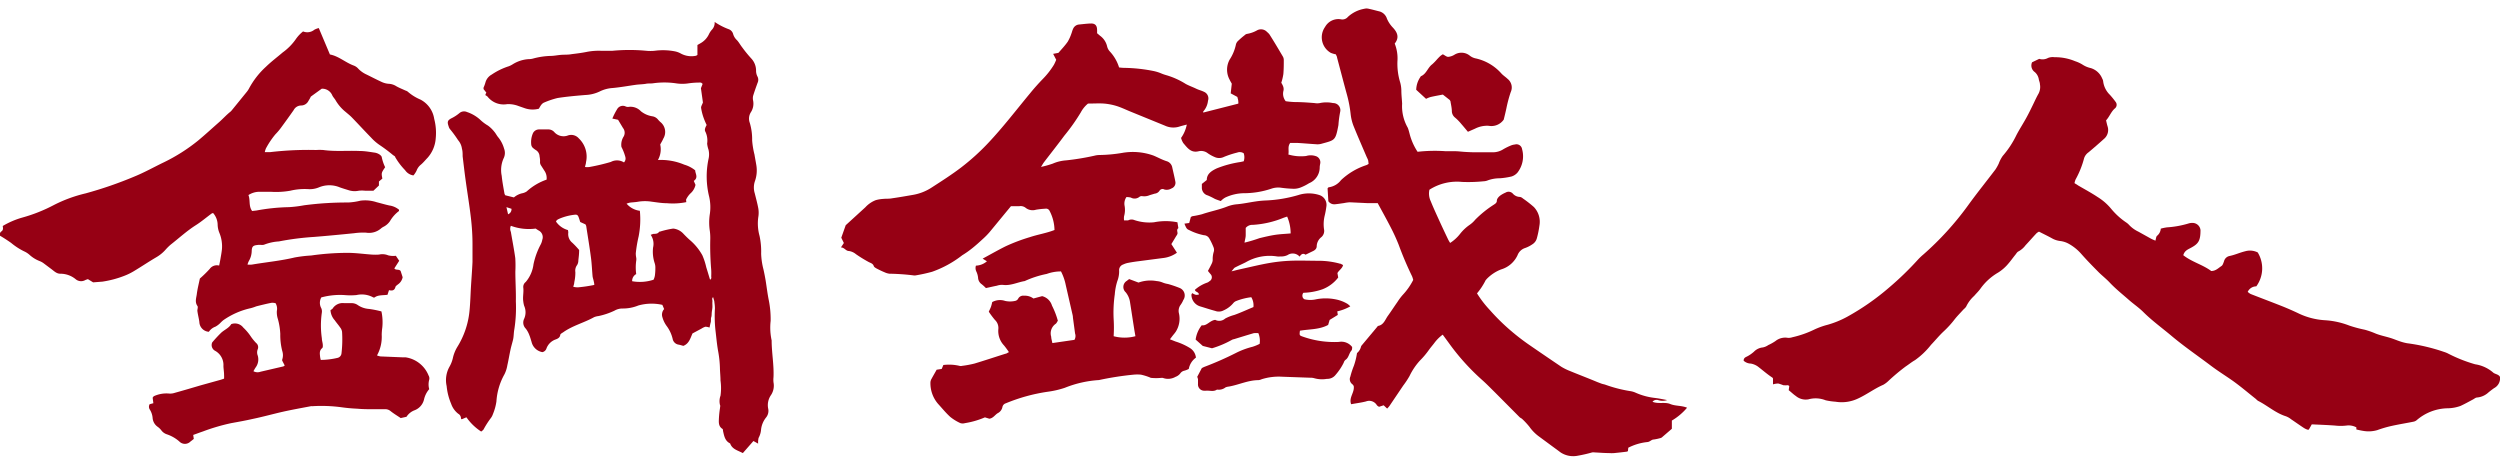 <svg id="圖層_1" data-name="圖層 1" xmlns="http://www.w3.org/2000/svg" viewBox="0 0 350 65"><defs><style>.cls-1{fill:#960014;}</style></defs><title>2020-12-17-出圖元件</title><path class="cls-1" d="M55.42,35.81l.47.7-.68,1.06c.2.32.64.06.88.37l.28.87a1.56,1.56,0,0,1-.65,1c-.13.11-.33.23-.36.37-.13.51-.48.55-.9.44l-.21.65c-.64.09-1.32,0-1.82.38-.09,0-.13,0-.15,0a3.33,3.33,0,0,0-2.38-.34,9.33,9.33,0,0,1-1.67,0,10,10,0,0,0-3.25.33,1.56,1.56,0,0,0,0,1.51,1.13,1.13,0,0,1,.08.6,12.55,12.55,0,0,0,0,3.62c0,.29.11.59.13.88s0,.42-.1.5c-.42.36-.31.8-.27,1.24a3,3,0,0,0,.09.4,10.89,10.89,0,0,0,2.36-.29.72.72,0,0,0,.54-.63,16.92,16.92,0,0,0,.08-3,1.26,1.26,0,0,0-.28-.64c-.23-.34-.51-.65-.75-1a2.28,2.28,0,0,1-.59-1.41c.09-.07.24-.13.31-.24a1.67,1.67,0,0,1,1.6-.74c.32,0,.65,0,1,0a1.5,1.5,0,0,1,.91.27,3.17,3.17,0,0,0,1.56.54,13.54,13.54,0,0,1,1.75.35,7.2,7.2,0,0,1,.12,2.27,7.93,7.93,0,0,0-.08,1,5.36,5.36,0,0,1-.66,2.89,2.24,2.24,0,0,0,.5.14l3.18.13.35,0A4.12,4.12,0,0,1,60,52.57a.79.79,0,0,1,.09.59,2.46,2.46,0,0,0,0,1.32,3.36,3.36,0,0,0-.73,1.46,2.14,2.14,0,0,1-1.3,1.49,2.29,2.29,0,0,0-1.15.92l-.81.18c-.47-.32-1-.63-1.45-1a1.16,1.16,0,0,0-.81-.24c-.5,0-1,0-1.5,0-.76,0-1.53,0-2.29-.07A23.63,23.63,0,0,1,47.69,57a21.07,21.07,0,0,0-4-.13.47.47,0,0,0-.17,0c-1.3.25-2.61.48-3.9.77s-2.79.71-4.2,1c-1,.23-2,.41-3,.59a27.51,27.51,0,0,0-4,1.17c-.45.15-.88.32-1.37.49l.08.56c-.13.1-.28.23-.45.35a1.09,1.09,0,0,1-1.58,0,5.16,5.16,0,0,0-1.75-1,1.58,1.58,0,0,1-.77-.56,2.37,2.37,0,0,0-.51-.49,1.67,1.67,0,0,1-.7-1.19A2.61,2.61,0,0,0,21,57.38a.72.72,0,0,1-.05-.79l.52-.14-.1-.78c.07-.07.13-.21.23-.23a4.22,4.22,0,0,1,2-.35,2,2,0,0,0,.86-.09c1.23-.34,2.44-.7,3.66-1.06l2.81-.78.44-.15a5,5,0,0,0,0-.53c0-.42-.08-.83-.09-1.25a2.26,2.26,0,0,0-1.17-2.12.91.91,0,0,1-.4-1.17A17.73,17.73,0,0,1,31,46.55c.46-.4,1.06-.64,1.37-1.17a1.47,1.47,0,0,1,1.69.48,7.2,7.2,0,0,1,1.07,1.27,6.91,6.91,0,0,0,.73.89.75.75,0,0,1,.22.88,1.19,1.19,0,0,0,0,.87,1.89,1.89,0,0,1-.3,1.69c-.11.16-.2.34-.3.51a1.2,1.2,0,0,0,1,.07l3.18-.74a.78.78,0,0,0,.2-.13l-.35-.68a.33.33,0,0,1,0-.15,1.89,1.89,0,0,0,0-1.22,9,9,0,0,1-.27-2.37,9.39,9.39,0,0,0-.34-2.1,3.06,3.06,0,0,1-.14-1.12,1.51,1.51,0,0,0-.18-1.08,1.75,1.75,0,0,0-.56-.06c-.72.14-1.44.32-2.15.5a6.59,6.59,0,0,1-.75.25,10.76,10.76,0,0,0-3.86,1.69,4.38,4.38,0,0,0-.39.36,3,3,0,0,1-.7.54,1.87,1.87,0,0,0-.93.72,1.42,1.42,0,0,1-1.33-1.37c-.07-.53-.21-1-.28-1.57,0-.23.13-.54,0-.69-.37-.54-.15-1.1-.08-1.63.09-.73.28-1.46.43-2.19a17.33,17.33,0,0,0,1.37-1.34,1.24,1.24,0,0,1,1.33-.48c.06-.29.12-.58.17-.86.08-.47.17-.94.22-1.41a4.9,4.9,0,0,0-.34-2.27,3.27,3.27,0,0,1-.26-1.2,2.54,2.54,0,0,0-.63-1.61.56.56,0,0,0-.19.05c-.74.54-1.44,1.14-2.21,1.63-1.28.81-2.38,1.83-3.56,2.75a7.59,7.59,0,0,0-.75.75,5.2,5.2,0,0,1-1.24,1c-1.09.64-2.14,1.35-3.23,2a8.24,8.24,0,0,1-1.27.61,14.1,14.1,0,0,1-3.06.81l-1.29.1-.73-.45a3.07,3.07,0,0,0-.37.13,1.18,1.18,0,0,1-1.38-.15,3.38,3.38,0,0,0-2.13-.74c-.48,0-.81-.32-1.16-.59l-1.2-.9a2.42,2.42,0,0,0-.55-.29,4.6,4.6,0,0,1-1.35-.83,2.91,2.91,0,0,0-.81-.53A9,9,0,0,1,1.55,34C1.06,33.66.55,33.32,0,33a.52.52,0,0,1,.21-.61c.27-.2.22-.46.17-.75a11.46,11.46,0,0,1,2.74-1.18,22,22,0,0,0,4.43-1.76A19.51,19.51,0,0,1,12,27.07a55.44,55.44,0,0,0,6.85-2.37c1.42-.58,2.76-1.34,4.14-2a24.84,24.84,0,0,0,4.72-3c1-.83,2-1.75,3-2.63.53-.47,1-1,1.55-1.43a2,2,0,0,0,.24-.26q1-1.23,2-2.46a2.89,2.89,0,0,0,.35-.51,11.39,11.39,0,0,1,2.39-3.07c.74-.72,1.57-1.34,2.34-2a7.69,7.69,0,0,0,1.85-1.88,5,5,0,0,1,1-1.06A1.55,1.55,0,0,0,44,4.17a2.37,2.37,0,0,1,.63-.24l1.53,3.63s0,.07.1.08c1.21.26,2.13,1.13,3.27,1.54a1.59,1.59,0,0,1,.64.45,3.74,3.74,0,0,0,1.16.81c.71.35,1.42.72,2.14,1.05a2.78,2.78,0,0,0,.93.24,2.15,2.15,0,0,1,1.08.34c.4.23.85.4,1.27.6a1.05,1.05,0,0,1,.32.15,6.56,6.56,0,0,0,1.79,1.12,3.66,3.66,0,0,1,1.93,2.71A7.68,7.68,0,0,1,61,19.39a4.56,4.56,0,0,1-1.15,2.71c-.3.31-.57.65-.91.94a1.92,1.92,0,0,0-.62.85,3,3,0,0,1-.44.67,1.71,1.71,0,0,1-1.17-.74A9.11,9.11,0,0,1,55.33,22c0-.13-.21-.21-.32-.3a22.08,22.08,0,0,0-1.91-1.43,6.58,6.58,0,0,1-1.14-1c-.91-.93-1.79-1.89-2.7-2.83-.26-.27-.57-.51-.86-.76A5.92,5.92,0,0,1,47,14.07c-.14-.26-.37-.47-.49-.74a1.52,1.52,0,0,0-1.47-.91l-1.52,1.1a6,6,0,0,1-.34.61,1.15,1.15,0,0,1-1,.64,1.19,1.19,0,0,0-1.07.65c-.56.8-1.13,1.59-1.71,2.38a8.22,8.22,0,0,1-.84,1,11.48,11.48,0,0,0-1.34,2,3.11,3.11,0,0,0-.15.5c.29,0,.51,0,.73,0A46.09,46.09,0,0,1,44.25,21a7.86,7.86,0,0,1,1,0c1.7.24,3.41.06,5.12.14.7,0,1.4.13,2.1.23a1.66,1.66,0,0,1,.65.25c.14.09.32.26.33.4a5.84,5.84,0,0,0,.47,1.39c-.54.8-.54.8-.39,1.59l-.48.41,0,.56-.77.73-1.17,0a4.29,4.29,0,0,0-.88,0,2.76,2.76,0,0,1-1.48-.09c-.39-.12-.79-.24-1.18-.38a3.79,3.79,0,0,0-2.92,0,3.33,3.33,0,0,1-1.47.25,8.66,8.66,0,0,0-2.54.22,11.36,11.36,0,0,1-2.73.15c-.56,0-1.12,0-1.68,0a2.84,2.84,0,0,0-1.45.46c.29.71,0,1.54.52,2.23l.61-.07A27.75,27.75,0,0,1,40.47,29a16.73,16.73,0,0,0,2.1-.26,45.54,45.54,0,0,1,6.17-.39,9,9,0,0,0,1.74-.26,5.17,5.17,0,0,1,2.25.22c.6.15,1.19.33,1.79.46a2.68,2.68,0,0,1,1.34.59c0,.08,0,.16,0,.18a4.83,4.83,0,0,0-1.27,1.43,2.41,2.41,0,0,1-.84.75,1.86,1.86,0,0,0-.44.29,2.56,2.56,0,0,1-2.07.56,9.19,9.19,0,0,0-1.66.08c-1.88.19-3.76.37-5.63.52a38.55,38.55,0,0,0-4.91.63,6.75,6.75,0,0,0-2,.43c-.26.13-.64,0-1,.07-.61.06-.77.21-.8.83a2.86,2.86,0,0,1-.41,1.43,2.74,2.74,0,0,0-.18.48,2.69,2.69,0,0,0,.63,0c2-.34,4-.52,6-1a19.17,19.17,0,0,1,2.28-.27,36.49,36.49,0,0,1,5.11-.37c1.11,0,2.23.16,3.35.24a7.39,7.39,0,0,0,1.05,0,2.1,2.1,0,0,1,1.28.11A2.92,2.92,0,0,0,55.42,35.81Z"/><path class="cls-1" d="M106.14,62.11l-.66-.37L104,63.43l-.25-.12c-.6-.29-1.28-.49-1.53-1.23-.74-.35-.84-1.08-1-1.76,0-.11,0-.26-.13-.31-.53-.38-.46-.93-.44-1.46a13.49,13.49,0,0,1,.15-1.41c0-.15.08-.32,0-.44a2.21,2.21,0,0,1,.07-1.3,7.61,7.61,0,0,0,0-2.13c0-.59-.07-1.18-.08-1.77a15.05,15.05,0,0,0-.23-2.22c-.19-1-.28-2.11-.41-3.17a19.25,19.25,0,0,1-.06-2.94,5.4,5.4,0,0,0-.07-.8c0-.25-.12-.51-.18-.77-.23.17-.08.41-.1.61s0,.47,0,.71-.06.53-.09.79,0,.48-.08.71,0,.48-.07.71-.1.46-.17.73a1.88,1.88,0,0,0-.57-.12,2.22,2.22,0,0,0-.56.27l-1.25.67c-.3.67-.48,1.43-1.28,1.74-.21-.05-.43-.13-.66-.17a1,1,0,0,1-.84-.81,4.88,4.88,0,0,0-.86-1.83,3.85,3.85,0,0,1-.57-1.19,1.16,1.16,0,0,1,.24-1.15l-.25-.59a6.88,6.88,0,0,0-3.37.09,5.65,5.65,0,0,1-2.24.42,2.26,2.26,0,0,0-1.09.3,9.94,9.94,0,0,1-2.25.76,2.3,2.3,0,0,0-.6.15c-1.41.79-3,1.17-4.35,2.13-.15.1-.37.21-.39.34-.05.4-.35.54-.64.65a2.1,2.1,0,0,0-1.29,1.25.78.78,0,0,1-.57.53,1.89,1.89,0,0,1-1.52-1.43c-.1-.31-.18-.63-.3-.92a3.61,3.61,0,0,0-.5-.93,1.2,1.2,0,0,1-.24-1.39,2.22,2.22,0,0,0,0-1.82,3.75,3.75,0,0,1-.12-.6c-.1-.65.08-1.3,0-1.94a.87.87,0,0,1,.34-.79A4.72,4.72,0,0,0,74.69,37a10.4,10.4,0,0,1,1-2.76,2.22,2.22,0,0,0,.23-.67,1.05,1.05,0,0,0-.42-1.25A4.4,4.4,0,0,1,75,32a7.23,7.23,0,0,1-3.48-.39,1.05,1.05,0,0,0,0,.85c.21,1.23.45,2.45.62,3.68A16.68,16.68,0,0,1,72.15,38c0,1.4.1,2.79.07,4.19a19.59,19.59,0,0,1-.21,3.9c-.09.46-.08,1-.17,1.41s-.28,1-.39,1.55c-.15.69-.26,1.39-.42,2.08a4.42,4.42,0,0,1-.4,1.26,8.86,8.86,0,0,0-1.13,3.81A7.42,7.42,0,0,1,69,58a1.88,1.88,0,0,1-.29.54,12.22,12.22,0,0,0-1,1.56c-.06.12-.2.2-.34.32a7.39,7.39,0,0,1-2.07-2l-.66.28s-.1-.07-.1-.11a.74.74,0,0,0-.38-.66,3,3,0,0,1-1-1.4,8.38,8.38,0,0,1-.63-2.48,3.84,3.84,0,0,1,.42-2.75A4.43,4.43,0,0,0,63.43,50,5.27,5.27,0,0,1,64,48.61a11.65,11.65,0,0,0,1.74-5.18c.11-1.12.13-2.25.2-3.38s.16-2.25.21-3.38c0-.83,0-1.66,0-2.49,0-1.22-.08-2.44-.22-3.65-.2-1.74-.49-3.47-.73-5.21-.16-1.14-.29-2.29-.43-3.44,0-.36,0-.72-.1-1.07a2.27,2.27,0,0,0-.54-1.19A15.83,15.83,0,0,0,63,18.08a1,1,0,0,1-.19-.39c-.24-.67-.14-.87.49-1.18a5.38,5.38,0,0,0,1-.66,1,1,0,0,1,1.07-.17,5.19,5.19,0,0,1,1.82,1.05,5.8,5.8,0,0,0,1.12.85,4.52,4.52,0,0,1,.89.86c.21.24.35.55.56.79a4.43,4.43,0,0,1,.81,1.57,1.69,1.69,0,0,1-.07,1.38,4,4,0,0,0-.26,2.44c.08.82.24,1.64.38,2.46a.85.85,0,0,0,.12.26l1.21.3a2.66,2.66,0,0,1,1.24-.6,1.7,1.7,0,0,0,.55-.24,8,8,0,0,1,2.78-1.65A1.78,1.78,0,0,0,76.28,24l-.53-.83a.83.83,0,0,1-.14-.58,3.3,3.3,0,0,0-.07-.69A1.07,1.07,0,0,0,75,21a3.32,3.32,0,0,1-.42-.32.78.78,0,0,1-.2-.38,3.1,3.1,0,0,1,.2-1.57.94.94,0,0,1,.9-.61l1.24,0a1.11,1.11,0,0,1,.87.36,1.73,1.73,0,0,0,1.93.48,1.41,1.41,0,0,1,1.52.42,3.52,3.52,0,0,1,1,3.33c0,.2-.09.4-.14.67a2.29,2.29,0,0,0,.62,0,27.82,27.82,0,0,0,3-.71,1.83,1.83,0,0,1,1.84.07c.38-.44.17-.81.07-1.16A7.06,7.06,0,0,0,87,20.57a2.13,2.13,0,0,1,.32-1.47,1.07,1.07,0,0,0-.1-1.18l-.69-1.15-.8-.17a9.32,9.32,0,0,1,.66-1.3.92.92,0,0,1,1.15-.42.8.8,0,0,0,.42.09,2,2,0,0,1,1.77.61,3.39,3.39,0,0,0,1.59.7,1.27,1.27,0,0,1,.76.41,3.41,3.41,0,0,0,.37.39,1.78,1.78,0,0,1,.41,2.33c-.11.27-.27.52-.43.82a3.06,3.06,0,0,1-.32,2.17,8.4,8.4,0,0,1,3.68.65,4.38,4.38,0,0,1,1.54.8c0,.46.48,1-.2,1.48l.24.55a2.22,2.22,0,0,1-.72,1.21,3.07,3.07,0,0,0-.57.79c-.06.1,0,.27,0,.42a9.47,9.47,0,0,1-2.71.15c-.71,0-1.41-.12-2.11-.21a6,6,0,0,0-1.93,0c-.38.07-.77.08-1.15.13a4.25,4.25,0,0,0-.46.14,2.91,2.91,0,0,0,1.86,1,12.33,12.33,0,0,1-.17,3.58,18.61,18.61,0,0,0-.4,2.37,3.23,3.23,0,0,0,.06.61,1.36,1.36,0,0,1,0,.44,6.82,6.82,0,0,0,0,1.86,1.09,1.09,0,0,0-.57,1,6.1,6.1,0,0,0,3-.21,2.22,2.22,0,0,0,.18-.55,7.45,7.45,0,0,0,.07-1.06,2,2,0,0,0-.09-.69,5.15,5.15,0,0,1-.23-2.2,2.22,2.22,0,0,0-.33-1.78,2.4,2.4,0,0,1,.4-.14c.29,0,.61,0,.78-.3a.08.08,0,0,1,.07,0A12.29,12.29,0,0,1,94.25,32a2.25,2.25,0,0,1,1.46.76c.29.3.58.59.89.86a7.67,7.67,0,0,1,1.73,2.12,9.28,9.28,0,0,1,.55,1.69c.18.56.34,1.12.53,1.73.25-.15.16-.35.16-.49a8.7,8.7,0,0,0,0-.89,39.69,39.69,0,0,1-.13-4.36,7.59,7.59,0,0,0-.06-1.07,7.73,7.73,0,0,1,0-2.4,6.58,6.58,0,0,0-.09-2.38,11.85,11.85,0,0,1-.1-5.3,2.81,2.81,0,0,0,0-1.32A3.7,3.7,0,0,1,99,20.1a2.86,2.86,0,0,0-.24-1.65c-.18-.29,0-.63.17-.95a10.61,10.61,0,0,1-.44-1.05,7.32,7.32,0,0,1-.34-1.38c0-.2.15-.42.26-.72l-.28-2,.24-.61c-.12-.09-.2-.18-.26-.18a11.39,11.39,0,0,0-1.66.1,5.74,5.74,0,0,1-1.85,0,11.22,11.22,0,0,0-3.17,0c-.32.05-.65,0-1,.07s-.94.08-1.4.14c-1.08.15-2.15.35-3.24.45a4.77,4.77,0,0,0-1.86.5,5.09,5.09,0,0,1-2,.48c-1.29.11-2.58.22-3.86.42a11.23,11.23,0,0,0-1.83.61c-.43.15-.59.55-.8.89a3.36,3.36,0,0,1-1.94-.06l-.92-.32A3.93,3.93,0,0,0,71,14.58a2.86,2.86,0,0,1-2.75-1.06,1,1,0,0,0-.28-.18.49.49,0,0,1,0-.1c0-.08.07-.16.12-.27l-.39-.49a1,1,0,0,1,0-.22,5.4,5.4,0,0,0,.25-.67,1.8,1.8,0,0,1,.89-1.15,9.21,9.21,0,0,1,2.38-1.16A3,3,0,0,0,71.78,9,4.73,4.73,0,0,1,74,8.28a2.3,2.3,0,0,0,.69-.1,10.43,10.43,0,0,1,2.36-.35c.5,0,1-.11,1.49-.15s1,0,1.5-.1c.73-.09,1.46-.18,2.18-.33a8.92,8.92,0,0,1,1.93-.14c.53,0,1.06,0,1.59,0a25.23,25.23,0,0,1,4.76,0,6.21,6.21,0,0,0,1.14,0,8.82,8.82,0,0,1,2.9.09,2.92,2.92,0,0,1,.82.32,3.12,3.12,0,0,0,2.06.29.8.8,0,0,0,.22-.12V6.3l.42-.24a2.82,2.82,0,0,0,1.19-1.27,2.69,2.69,0,0,1,.38-.59,1.41,1.41,0,0,0,.42-1.13,9.15,9.15,0,0,0,1.92,1,1,1,0,0,1,.66.66,1.84,1.84,0,0,0,.54.89c.28.3.47.67.73,1a18.1,18.1,0,0,0,1.29,1.58,2.49,2.49,0,0,1,.66,1.7,1.72,1.72,0,0,0,.21.84,1,1,0,0,1,0,.86c-.22.61-.44,1.22-.63,1.84a1.56,1.56,0,0,0,0,.61,2.2,2.2,0,0,1-.28,1.62,1.68,1.68,0,0,0-.18,1.53,8.05,8.05,0,0,1,.33,2.45,11.7,11.7,0,0,0,.33,2c.08.5.18,1,.26,1.49a4.52,4.52,0,0,1-.22,2.28,2.76,2.76,0,0,0,0,1.66c.17.69.36,1.38.49,2.08a3.7,3.7,0,0,1,0,1.24,6.52,6.52,0,0,0,.18,2.64,10.28,10.28,0,0,1,.22,2.47,10.07,10.07,0,0,0,.32,2.19c.12.52.22,1.05.31,1.57.15.94.26,1.89.45,2.81a13.58,13.58,0,0,1,.25,2.84,8.42,8.42,0,0,0,.14,2.74c0,1.72.34,3.43.26,5.15a3.46,3.46,0,0,0,0,.72,2.39,2.39,0,0,1-.35,1.78,2.47,2.47,0,0,0-.4,1.87,1.47,1.47,0,0,1-.29,1.27,3.25,3.25,0,0,0-.7,1.68,2.93,2.93,0,0,1-.35,1.18A2.75,2.75,0,0,0,106.14,62.11ZM83.2,39.89c0-.24-.06-.43-.1-.62s-.12-.4-.14-.6c-.08-.88-.11-1.77-.23-2.64-.19-1.47-.44-2.93-.66-4.39a1.23,1.23,0,0,0-.11-.23l-.73-.33c-.06-.19-.11-.36-.17-.53-.15-.45-.25-.54-.68-.48a7.63,7.63,0,0,0-2,.52c-.2.1-.44.16-.54.43a3,3,0,0,0,1.67,1.19,1.63,1.63,0,0,1,.05.36A1.56,1.56,0,0,0,80.14,34a12.1,12.1,0,0,1,.94,1c0,.55-.06,1-.11,1.43a1.28,1.28,0,0,1-.17.67,1.31,1.31,0,0,0-.25,1,6.09,6.09,0,0,1-.15,1.41c0,.2-.08.39-.14.64a2.6,2.6,0,0,0,.64.08A19.59,19.59,0,0,0,83.2,39.89ZM70.9,29l.23,1a.76.76,0,0,0,.48-.77Z"/><path class="cls-1" d="M284.49,8.72l1-.48a1.59,1.59,0,0,0,1.24-.13,1.8,1.8,0,0,1,.9-.1,7.19,7.19,0,0,1,2.89.56,4.71,4.71,0,0,1,1.07.5,3.39,3.39,0,0,0,1.11.46A2.51,2.51,0,0,1,294.31,11a1,1,0,0,1,.14.44,3.16,3.16,0,0,0,.93,1.83,11.6,11.6,0,0,1,.81,1,.65.65,0,0,1-.07.88c-.56.45-.77,1.16-1.27,1.7.06.26.12.54.2.81a1.63,1.63,0,0,1-.52,1.81c-.7.63-1.41,1.25-2.13,1.85a1.66,1.66,0,0,0-.62.81,12.8,12.8,0,0,1-1.2,3,2.6,2.6,0,0,0-.15.51L291,26c.89.52,1.79,1,2.66,1.58a7.74,7.74,0,0,1,1.91,1.66,9.93,9.93,0,0,0,2.09,1.9,2.05,2.05,0,0,1,.42.36,4.33,4.33,0,0,0,1.29.93l1.8,1a6.21,6.21,0,0,0,.59.26c.08-.25.08-.55.23-.68a1.42,1.42,0,0,0,.52-1,6.77,6.77,0,0,1,.87-.18,13.31,13.31,0,0,0,3-.54,1.74,1.74,0,0,1,.64-.08,1.12,1.12,0,0,1,1.05,1c0,1.5-.28,1.93-1.41,2.52-.42.22-.83.4-1,1,1.2.95,2.72,1.32,3.91,2.21.64,0,1-.42,1.44-.7.18-.12.26-.42.35-.65a1,1,0,0,1,.77-.75c.75-.15,1.44-.48,2.19-.66a2.41,2.41,0,0,1,1.76.16,4.27,4.27,0,0,1-.2,4.75,1.33,1.33,0,0,0-1.2.77,2,2,0,0,0,.41.3c1.53.6,3.08,1.18,4.61,1.79.66.27,1.32.56,2,.88a9.89,9.89,0,0,0,3.76,1,11.34,11.34,0,0,1,3.44.75,17.62,17.62,0,0,0,2.16.58,11.44,11.44,0,0,1,1.49.52c.68.28,1.42.42,2.13.64.42.13.82.3,1.23.44a6.78,6.78,0,0,0,1.07.29,26.15,26.15,0,0,1,5.16,1.21,3.7,3.7,0,0,1,.52.2A20.65,20.65,0,0,0,346.52,51,5,5,0,0,1,349,52.12c.27.28.78.24,1,.65a1.56,1.56,0,0,1-.83,1.57,11.73,11.73,0,0,0-.95.74,2.68,2.68,0,0,1-1.43.57c-.19,0-.39.18-.58.28-.58.31-1.15.63-1.74.9a5.52,5.52,0,0,1-1.81.33,6.81,6.81,0,0,0-4.32,1.66,1,1,0,0,1-.47.22c-1,.2-2,.36-3,.58a16.21,16.21,0,0,0-2.06.6,4.31,4.31,0,0,1-1.92.11,9.56,9.56,0,0,1-1-.21l0-.29a2.27,2.27,0,0,0-1.4-.25,6.86,6.86,0,0,1-1.57,0c-1.08-.08-2.17-.12-3.27-.17l-.42.74c-.07,0-.14,0-.19,0a2.3,2.3,0,0,1-.5-.24c-.6-.39-1.18-.81-1.78-1.21a2.66,2.66,0,0,0-.73-.42c-1.45-.45-2.58-1.5-3.92-2.17a2.1,2.1,0,0,1-.28-.25c-1.18-.93-2.32-1.92-3.55-2.76-.93-.64-1.88-1.24-2.78-1.92-1.83-1.38-3.72-2.67-5.47-4.14-1.34-1.13-2.76-2.15-4-3.39-.6-.59-1.31-1.07-1.95-1.63-.91-.8-1.87-1.56-2.72-2.46-.47-.5-1-.92-1.51-1.41-.84-.85-1.68-1.7-2.47-2.6a6.55,6.55,0,0,0-1.83-1.46,3.28,3.28,0,0,0-1.14-.35,3,3,0,0,1-1.14-.38c-.6-.33-1.21-.62-1.81-.93a1.51,1.51,0,0,0-.35.23c-.52.55-1,1.11-1.53,1.67a3,3,0,0,1-1,.87c-.18.08-.3.31-.44.48-.32.39-.61.81-.94,1.19a6,6,0,0,1-1.46,1.29,7.93,7.93,0,0,0-2.49,2.27c-.26.36-.58.66-.87,1a4.73,4.73,0,0,0-1.08,1.42c-.09.22-.33.38-.5.57-.38.42-.78.82-1.13,1.26a13.48,13.48,0,0,1-1.52,1.68c-.64.59-1.2,1.28-1.81,1.92a10.82,10.82,0,0,1-2.24,2.14c-.46.26-.87.6-1.31.89a28.31,28.31,0,0,0-2.39,2,3.61,3.61,0,0,1-.74.56c-1.23.53-2.31,1.36-3.53,1.92a5.29,5.29,0,0,1-3.16.45,8.82,8.82,0,0,1-1.38-.2,3.78,3.78,0,0,0-2.42-.13,2.15,2.15,0,0,1-1.75-.47c-.36-.24-.67-.56-1-.81l.08-.59c-.1-.06-.15-.11-.2-.11a3.35,3.35,0,0,1-.64,0,6.44,6.44,0,0,0-.7-.24,2.7,2.7,0,0,0-.74.12l0-.78c0-.08-.06-.15-.11-.18-.7-.46-1.31-1-2-1.53a2.42,2.42,0,0,0-1-.42,1.54,1.54,0,0,1-1-.4c0-.38.24-.48.45-.58a4.51,4.51,0,0,0,1-.69,2,2,0,0,1,1.24-.59,2,2,0,0,0,.76-.33,6.62,6.62,0,0,0,1-.56,2.18,2.18,0,0,1,1.75-.45,1.74,1.74,0,0,0,.64-.09,14,14,0,0,0,3.07-1.08,10.6,10.6,0,0,1,1.84-.66,13.24,13.24,0,0,0,2.76-1.13,34.51,34.51,0,0,0,5.84-4.07,43.25,43.25,0,0,0,4.07-3.94,8.39,8.39,0,0,1,.75-.71,41.72,41.72,0,0,0,6.17-6.76c1.26-1.75,2.61-3.42,3.91-5.13a6.6,6.6,0,0,0,.46-.82,4.69,4.69,0,0,1,.57-1.09,13,13,0,0,0,1.92-2.93c.46-.87,1-1.69,1.46-2.55.32-.59.61-1.19.9-1.79s.47-1,.73-1.45a2,2,0,0,0,.19-1.3c0-.22-.1-.43-.15-.65a1.72,1.72,0,0,0-.57-1.06A1.11,1.11,0,0,1,284.49,8.72Z"/><path class="cls-1" d="M180,14.17a10.71,10.71,0,0,0,1.38.12c.89,0,1.78.07,2.66.14a2,2,0,0,0,.74,0,4.39,4.39,0,0,1,1.84,0,1,1,0,0,1,1,1.25,14.33,14.33,0,0,0-.24,1.83c-.42,2.21-.47,2.09-2.42,2.63a2,2,0,0,1-.74.05c-.86-.05-1.72-.13-2.59-.18-.33,0-.67,0-1,0-.4.53-.14,1.07-.26,1.62a6.22,6.22,0,0,0,2.49.21,2.18,2.18,0,0,1,1.29,0,.91.91,0,0,1,.68,1.07,4,4,0,0,0-.07.46,2.4,2.4,0,0,1-1.49,2.28,7,7,0,0,1-1.16.59,2.64,2.64,0,0,1-1,.19,16.29,16.29,0,0,1-1.85-.16,2.93,2.93,0,0,0-1.28.15,12.14,12.14,0,0,1-3.92.63,6.38,6.38,0,0,0-2.51.6,2.61,2.61,0,0,0-.64.5c-.25-.09-.54-.18-.82-.3a10.26,10.26,0,0,0-1-.49,1.11,1.11,0,0,1-.83-1.11c0-.16,0-.31,0-.5l.69-.55c0-.87.67-1.28,1.4-1.63a14.82,14.82,0,0,1,3.32-.89l.45-.1a1.77,1.77,0,0,0,0-1.12,1,1,0,0,0-.91-.1,13.18,13.18,0,0,0-1.84.6,1.51,1.51,0,0,1-1.26.05,5.44,5.44,0,0,1-1-.54,1.52,1.52,0,0,0-1.32-.29c-1.07.26-1.57-.5-2.13-1.15a2.52,2.52,0,0,1-.31-.72,4.78,4.78,0,0,0,.8-1.87c-.37.1-.72.18-1.06.29a2.77,2.77,0,0,1-2-.14l-4.9-2c-.63-.26-1.25-.56-1.9-.76a8.4,8.4,0,0,0-1.73-.33c-.7-.05-1.42,0-2.24,0a4.05,4.05,0,0,0-1,1.22A27,27,0,0,1,149,19c-.93,1.26-1.9,2.48-2.84,3.71-.13.17-.22.35-.42.66a14.18,14.18,0,0,0,1.64-.46,5.69,5.69,0,0,1,1.89-.46,35.17,35.17,0,0,0,3.94-.65,3.07,3.07,0,0,1,.74-.1,20.6,20.6,0,0,0,3.14-.29,8.55,8.55,0,0,1,4.4.37c.63.26,1.22.6,1.88.8a1.12,1.12,0,0,1,.75.88c.14.64.3,1.28.42,1.92a.84.84,0,0,1-.53,1,1.29,1.29,0,0,1-1,.15.5.5,0,0,0-.67.16.9.9,0,0,1-.68.42l-.7.21a1.9,1.9,0,0,1-1,.15.53.53,0,0,0-.43.08,1.06,1.06,0,0,1-1.21.11,2.56,2.56,0,0,0-.62-.07,1.61,1.61,0,0,0-.26,1.2,3.22,3.22,0,0,1-.07,1.48,2.11,2.11,0,0,0,0,.59c.23,0,.44,0,.56,0a1,1,0,0,1,.88-.05,6.59,6.59,0,0,0,2.75.31,8.43,8.43,0,0,1,3.28,0l.13.82c-.3.22-.09.51-.12.77a.9.9,0,0,1-.17.32c-.22.37-.44.74-.69,1.14l.78,1.21a4.09,4.09,0,0,1-1.76.72l-3.6.47c-.49.06-1,.14-1.47.23a2.87,2.87,0,0,0-.7.23.83.83,0,0,0-.56.88,3.81,3.81,0,0,1-.26,1.46,8.3,8.3,0,0,0-.35,1.84,18.06,18.06,0,0,0-.16,3.45,19.36,19.36,0,0,1,0,2.41,5.93,5.93,0,0,0,3.05,0c-.07-.39-.14-.79-.2-1.18-.19-1.2-.37-2.41-.56-3.61a2.83,2.83,0,0,0-.6-1.36,1,1,0,0,1,.17-1.61c.09-.08.2-.15.31-.24l1.31.49a4.92,4.92,0,0,1,2.53-.21,2.77,2.77,0,0,1,.89.22,3.38,3.38,0,0,0,.71.19,14.87,14.87,0,0,1,1.59.54,1.13,1.13,0,0,1,.55,1.71,3.17,3.17,0,0,1-.36.65,1.42,1.42,0,0,0-.24,1.24,3.38,3.38,0,0,1-.44,2.52,4.78,4.78,0,0,1-.39.5l-.44.58.81.32a8.7,8.7,0,0,1,2,.91,1.79,1.79,0,0,1,.83,1.34,2.49,2.49,0,0,0-1,1.58,2.93,2.93,0,0,1-.59.24.93.93,0,0,0-.61.4,1.49,1.49,0,0,1-.66.47,2.09,2.09,0,0,1-1.79.14l-.18,0a7.28,7.28,0,0,1-1.48,0,7.38,7.38,0,0,0-1.4-.45,5.66,5.66,0,0,0-1,0,42.14,42.14,0,0,0-4.87.76,15.32,15.32,0,0,0-4.77,1.08,12.87,12.87,0,0,1-2.44.56,24.54,24.54,0,0,0-5.82,1.61.68.68,0,0,0-.48.52,1.22,1.22,0,0,1-.65.86c-.39.23-.63.7-1.18.78l-.62-.19a11.75,11.75,0,0,1-2.8.81,1.11,1.11,0,0,1-.63,0,6.59,6.59,0,0,1-1.42-.87c-.62-.56-1.15-1.22-1.72-1.84a4.43,4.43,0,0,1-1.06-3,1.14,1.14,0,0,1,.17-.52c.22-.41.46-.81.7-1.25l.71-.11.23-.55a6.38,6.38,0,0,1,2.26.12.65.65,0,0,0,.36,0,14.25,14.25,0,0,0,1.73-.32c1.46-.44,2.9-.92,4.35-1.38.14,0,.27-.13.48-.22a11.29,11.29,0,0,0-.68-.93,2.94,2.94,0,0,1-.8-2.31,1.55,1.55,0,0,0-.48-1.27,12.73,12.73,0,0,1-.86-1.15c.13-.29.24-.5.32-.73a6.25,6.25,0,0,0,.16-.62,2.24,2.24,0,0,1,1.81-.16,3.21,3.21,0,0,0,1.38,0,.62.62,0,0,0,.43-.29.8.8,0,0,1,.84-.44,2,2,0,0,1,1.31.39l1.22-.33a1.93,1.93,0,0,1,1.38,1.33,11,11,0,0,1,.82,2.12c-.1.13-.17.33-.31.43a1.62,1.62,0,0,0-.62,1.81c0,.27.1.54.16.88l3.09-.45a1.06,1.06,0,0,0,.09-.89l-.3-2.23c0-.21-.06-.43-.11-.64l-.9-3.94a7.28,7.28,0,0,0-.66-1.88,5.79,5.79,0,0,0-2,.35,13.72,13.72,0,0,0-3.08,1c-1,.16-2,.69-3.08.53a2.33,2.33,0,0,0-.82.12c-.52.1-1,.22-1.53.33a6.67,6.67,0,0,0-.58-.53,1.17,1.17,0,0,1-.52-.94,2.8,2.8,0,0,0-.22-.8,1.12,1.12,0,0,1-.08-.87,2.49,2.49,0,0,0,1.54-.61l-.6-.37c1.09-.59,2.14-1.19,3.22-1.73a25.13,25.13,0,0,1,3.39-1.28c1.14-.38,2.34-.56,3.45-1a6,6,0,0,0-.68-2.66.55.55,0,0,0-.62-.32,11.06,11.06,0,0,0-1.29.14,1.58,1.58,0,0,1-1.48-.29,1.14,1.14,0,0,0-.88-.2c-.37,0-.74,0-1.15,0-1,1.21-2,2.43-3,3.64a10,10,0,0,1-.85.87c-.5.46-1,.92-1.54,1.35s-.94.71-1.42,1a14.92,14.92,0,0,1-4.23,2.32,22.45,22.45,0,0,1-2.27.5.89.89,0,0,1-.36,0,31.23,31.23,0,0,0-3.34-.23,2.25,2.25,0,0,1-.7-.21c-.37-.15-.73-.33-1.08-.51-.16-.09-.36-.2-.41-.35-.12-.35-.4-.41-.68-.55a18.66,18.66,0,0,1-1.81-1.11,2,2,0,0,0-1-.45c-.43,0-.62-.5-1.11-.5l.41-.62-.36-.74.62-1.75,2.75-2.51a3.86,3.86,0,0,1,1.46-1,4.75,4.75,0,0,1,1-.17c.43-.05.86,0,1.29-.09,1-.14,2-.32,2.93-.48a6.92,6.92,0,0,0,2.67-1.07c1.38-.89,2.77-1.78,4.08-2.78a31.45,31.45,0,0,0,3.74-3.38c2.1-2.22,3.95-4.65,5.9-7,.57-.7,1.17-1.37,1.78-2a11.06,11.06,0,0,0,1.56-2,7,7,0,0,0,.31-.68l-.43-.83.74-.14c.44-.51.91-1,1.3-1.56A6.07,6.07,0,0,0,150,4.69c.08-.2.12-.42.22-.62a1,1,0,0,1,.85-.64c.56-.05,1.11-.13,1.67-.14s.84.27.85.86a4.75,4.75,0,0,1,0,.5L154,5a2.53,2.53,0,0,1,1,1.51,1.56,1.56,0,0,0,.4.72,5.77,5.77,0,0,1,1.27,2.21,5.21,5.21,0,0,0,.7.06,22.35,22.35,0,0,1,4.16.45,5.75,5.75,0,0,1,1,.31,5.83,5.83,0,0,0,.7.25A10.75,10.75,0,0,1,166,11.75c.45.25,1,.44,1.43.65s.76.27,1.12.45a1,1,0,0,1,.57,1.25,2.63,2.63,0,0,1-.67,1.51s0,.09,0,.15l4.91-1.25a.89.89,0,0,0,0-.3c0-.21-.08-.42-.13-.64l-.93-.5.15-1.35c-.08-.16-.2-.34-.29-.54a2.92,2.92,0,0,1,0-2.85,6.15,6.15,0,0,0,.88-2.15,1.1,1.1,0,0,1,.36-.52,9.65,9.65,0,0,1,.84-.72.69.69,0,0,1,.31-.19,4.31,4.31,0,0,0,1.47-.52,1.15,1.15,0,0,1,1.37.25,2.06,2.06,0,0,1,.33.33c.64,1,1.27,2.07,1.89,3.12a1,1,0,0,1,.12.44c0,.66,0,1.32-.06,2a7.65,7.65,0,0,1-.29,1.22,2.48,2.48,0,0,1,.24.46,1.08,1.08,0,0,1,.07.63A1.67,1.67,0,0,0,180,14.17Z"/><path class="cls-1" d="M189.16,56.59c-.36-.94.51-1.64.36-2.55a1.06,1.06,0,0,0-.18-.24.88.88,0,0,1-.29-1.08,11.42,11.42,0,0,1,.49-1.5,9.57,9.57,0,0,0,.44-1.79,1.63,1.63,0,0,0,.55-.86.52.52,0,0,1,.13-.24l2.15-2.57s.08-.12.12-.13c.8-.14,1-.9,1.38-1.42s.88-1.29,1.33-1.93a7.64,7.64,0,0,1,.75-1,8.89,8.89,0,0,0,1.46-2.09,3.33,3.33,0,0,0-.16-.51,47.2,47.2,0,0,1-1.87-4.4,26.09,26.09,0,0,0-1.13-2.47c-.57-1.11-1.18-2.2-1.81-3.37-.42,0-.91,0-1.4,0l-2.5-.12a5.76,5.76,0,0,0-.82.11c-.43.06-.85.13-1.28.17a1,1,0,0,1-.91-.43l-.11-1.8c.07-.07.1-.14.16-.15a2.59,2.59,0,0,0,1.72-1,9.4,9.4,0,0,1,3.57-2.11,2.3,2.3,0,0,0,.29-.16,4.7,4.7,0,0,0-.06-.51c-.06-.18-.15-.34-.23-.52-.61-1.43-1.24-2.86-1.82-4.3a6.56,6.56,0,0,1-.4-1.64,17.09,17.09,0,0,0-.5-2.66c-.48-1.75-.93-3.5-1.4-5.25,0-.15-.11-.29-.17-.46a3.91,3.91,0,0,1-.71-.21,2.51,2.51,0,0,1-.8-3.63,2.13,2.13,0,0,1,2.2-1.07,1,1,0,0,0,1-.34A4.57,4.57,0,0,1,191,1.23a1.22,1.22,0,0,1,.63,0c.52.11,1,.25,1.54.38a1.52,1.52,0,0,1,1,1A4.17,4.17,0,0,0,195,3.86c.65.69.93,1.4.26,2.24a5.59,5.59,0,0,1,.38,2.49,9,9,0,0,0,.4,3,4.57,4.57,0,0,1,.15,1.11c0,.56.07,1.12.1,1.68a1.45,1.45,0,0,1,0,.28,6.08,6.08,0,0,0,.8,3.23c.16.4.24.84.37,1.25a8.4,8.4,0,0,0,1,2.11,21.58,21.58,0,0,1,3.93-.08c.43,0,.87,0,1.3,0s.86.06,1.3.09.92.05,1.38.06c.86,0,1.73,0,2.6,0a2.7,2.7,0,0,0,1.5-.43,8.31,8.31,0,0,1,1.08-.53,2,2,0,0,1,.54-.13.79.79,0,0,1,1,.65,3.71,3.71,0,0,1-.64,3.28,1.82,1.82,0,0,1-.84.55,10.28,10.28,0,0,1-1.65.25,4.88,4.88,0,0,0-1.64.28,1.7,1.7,0,0,1-.63.14,21.1,21.1,0,0,1-3,.09,7.15,7.15,0,0,0-4.57,1.09,2.47,2.47,0,0,0,.18,1.6c.36.9.77,1.78,1.17,2.66s.84,1.81,1.27,2.71a4.93,4.93,0,0,0,.28.48,5.57,5.57,0,0,0,1.4-1.28,6.08,6.08,0,0,1,1.36-1.27,3.81,3.81,0,0,0,.75-.7,15,15,0,0,1,2.6-2.1c.23-.15.43-.28.43-.56s.26-.56.5-.74a4,4,0,0,1,.73-.4.8.8,0,0,1,1,.14,1.35,1.35,0,0,0,1,.47.81.81,0,0,1,.41.21,16.29,16.29,0,0,1,1.54,1.2,3,3,0,0,1,.78,2.6,13.07,13.07,0,0,1-.35,1.74,1.44,1.44,0,0,1-.65.89,4.22,4.22,0,0,1-1,.51,1.68,1.68,0,0,0-1.06,1,3.68,3.68,0,0,1-2.31,2,5.67,5.67,0,0,0-2.07,1.4c0,.05-.1.09-.11.15a9.05,9.05,0,0,1-1.19,1.8,15,15,0,0,0,1.82,2.36,29.07,29.07,0,0,0,2.79,2.76,31.1,31.1,0,0,0,2.8,2.16c1.45,1,2.92,2,4.4,3a8,8,0,0,0,1.25.61c1.26.52,2.53,1,3.79,1.53l.61.23c.17.06.36.08.54.15a19,19,0,0,0,3.41.88,2.82,2.82,0,0,1,.8.23,9.17,9.17,0,0,0,2.77.74c.49.06,1,.17,1.64.29a2,2,0,0,1-1.27,0,.73.73,0,0,0-.78.24c.83.34,1.74,0,2.48.31s1.57.19,2.36.52a8.3,8.3,0,0,1-2.13,1.8v1.15l-1.3,1.12a.69.69,0,0,1-.23.16,6.86,6.86,0,0,1-1,.22c-.34,0-.53.34-.92.36a7.58,7.58,0,0,0-2.65.79l-.05.47s-.1.08-.15.08c-.59.08-1.17.14-1.76.2a4.54,4.54,0,0,1-.74,0c-.68,0-1.35-.06-2-.09a1.17,1.17,0,0,0-.37,0,19.56,19.56,0,0,1-2,.46,3.22,3.22,0,0,1-2.39-.45l-3.08-2.27a5.87,5.87,0,0,1-1.3-1.33,10.36,10.36,0,0,0-1-1.08c-.11-.11-.27-.16-.38-.27l-3.42-3.44c-.58-.57-1.14-1.15-1.74-1.69a31.58,31.58,0,0,1-4.8-5.33l-.8-1.09A5.49,5.49,0,0,0,200.82,48c-.26.35-.55.67-.78,1a11.28,11.28,0,0,1-1.26,1.49,9,9,0,0,0-1.45,2.16,11.77,11.77,0,0,1-.88,1.33l-1.93,2.86a3.2,3.2,0,0,1-.32.36l-.49-.46-.64.21a1,1,0,0,1-.3-.21,1.25,1.25,0,0,0-1.53-.54C190.59,56.37,189.91,56.45,189.16,56.59Z"/><path class="cls-1" d="M169.11,37.93c.18-.34.36-.66.52-1a1.4,1.4,0,0,0,.15-.53,3.45,3.45,0,0,1,.13-1.1.94.94,0,0,0,0-.64,8.55,8.55,0,0,0-.6-1.26.89.89,0,0,0-.76-.47,7.87,7.87,0,0,1-2.09-.73c-.33-.13-.4-.3-.64-.89l.67-.09.22-.82a.67.67,0,0,1,.22-.13,12.61,12.61,0,0,0,1.36-.28c1.17-.4,2.38-.62,3.53-1.08a5,5,0,0,1,1.44-.32c.84-.08,1.66-.26,2.49-.38a12.9,12.9,0,0,1,1.38-.14,18.84,18.84,0,0,0,4.66-.77,4.78,4.78,0,0,1,2.9,0,1.44,1.44,0,0,1,1,1.63,11.68,11.68,0,0,1-.24,1.29,5.07,5.07,0,0,0-.09,1.86,1.15,1.15,0,0,1-.36,1.11,1.67,1.67,0,0,0-.66,1.27c0,.39-.29.6-.62.74l-.95.46c-.29-.23-.58-.13-.82.27a1.29,1.29,0,0,0-1.69-.22,2,2,0,0,1-1,.19,1.83,1.83,0,0,1-.47,0,6.67,6.67,0,0,0-4.39.82c-.5.25-1,.47-1.5.73-.14.07-.23.24-.49.54.54-.13.86-.22,1.19-.29,1.33-.29,2.65-.62,4-.86a22.76,22.76,0,0,1,2.95-.33c1.36-.06,2.73,0,4.09,0a11.21,11.21,0,0,1,2.94.4c.14,0,.27.12.45.19-.11.5-.55.7-.79,1.13l.11.62a5.07,5.07,0,0,1-2.18,1.64,8.83,8.83,0,0,1-2.7.5.66.66,0,0,0,0,.8c.06,0,.1.1.16.11a3.6,3.6,0,0,0,1.63,0,7.05,7.05,0,0,1,2.67,0,5.11,5.11,0,0,1,1.73.65,2.6,2.6,0,0,1,.38.34,6.6,6.6,0,0,1-1.82.7l.07.5-1.14.7-.21.7c-1.23.67-2.63.58-3.95.81-.08.63-.07.66.35.81a13.21,13.21,0,0,0,5.1.76,1.91,1.91,0,0,1,1.86.71c0,.15,0,.39-.1.5-.35.39-.37,1-.83,1.3a.79.79,0,0,0-.25.4,8,8,0,0,1-1.13,1.69,1.45,1.45,0,0,1-1.22.57,4,4,0,0,1-1.74-.08,2,2,0,0,0-.64-.08l-3.91-.14a8,8,0,0,0-2.84.35,1.53,1.53,0,0,1-.45.13c-1.45,0-2.76.66-4.16.9a1.65,1.65,0,0,0-.45.11,1.53,1.53,0,0,1-1.2.31c-.49.34-1,.11-1.55.16h-.27a.87.87,0,0,1-.84-.94c0-.22,0-.44,0-.66a1.35,1.35,0,0,0-.11-.34l.64-1.22a3.08,3.08,0,0,1,.44-.21A45.09,45.09,0,0,0,173,49.43a11.11,11.11,0,0,1,2.35-.88,6.11,6.11,0,0,0,1-.41,2.79,2.79,0,0,0-.18-1.5,4.13,4.13,0,0,0-.63,0c-.93.27-1.85.56-2.77.84a1,1,0,0,0-.34.12,13.58,13.58,0,0,1-2.75,1.16l-1.29-.33-1-.89a4.11,4.11,0,0,1,.85-2c.72.12,1.11-.66,1.89-.76a1.23,1.23,0,0,0,1.39-.18,6,6,0,0,1,1.29-.51c.9-.32,1.77-.73,2.67-1.1a2.19,2.19,0,0,0-.3-1.38,8.46,8.46,0,0,0-2.08.52,1,1,0,0,0-.45.32,3.72,3.72,0,0,1-1.34,1,1.41,1.41,0,0,1-1.17.08c-.72-.19-1.42-.43-2.13-.64a1.72,1.72,0,0,1-1.21-1.61c0-.07.07-.16.1-.24.51.27.51.27.94.2,0-.39-.51-.33-.55-.67a5.07,5.07,0,0,1,1.71-1,.93.93,0,0,0,.31-.19.63.63,0,0,0,.17-1C169.38,38.26,169.24,38.1,169.11,37.93Zm11.09-7.61-.48.16a13.39,13.39,0,0,1-4.32,1,1.2,1.2,0,0,0-1,.43c0,.3,0,.65,0,1s-.11.66-.17,1.06a20.15,20.15,0,0,0,2.1-.63c.72-.17,1.45-.35,2.18-.46s1.4-.13,2.18-.2A5.92,5.92,0,0,0,180.2,30.32Z"/><path class="cls-1" d="M210.52,16.75a2.11,2.11,0,0,1-2.12.86,3.75,3.75,0,0,0-1.89.4l-1,.44c-.34-.4-.63-.76-.94-1.11a6.83,6.83,0,0,0-.84-.86,1.19,1.19,0,0,1-.47-.87c0-.49-.13-1-.2-1.46-.05-.06-.07-.13-.12-.17l-.94-.74c-.57.11-1.15.21-1.71.34a3.42,3.42,0,0,0-.64.26l-1.38-1.27a3.3,3.3,0,0,1,.62-1.84s0-.06.06-.07c.75-.32.93-1.19,1.55-1.65a7,7,0,0,0,.71-.73c.15-.16.3-.32.46-.46A3.07,3.07,0,0,1,202,7.6c.27.14.51.36.74.36a2,2,0,0,0,.87-.29,1.85,1.85,0,0,1,2.17.13,2,2,0,0,0,.74.36,6.73,6.73,0,0,1,3.64,2.09c.26.3.62.52.91.8a1.53,1.53,0,0,1,.43,1.85,18.44,18.44,0,0,0-.6,2.24C210.79,15.65,210.67,16.16,210.52,16.75Z"/></svg>